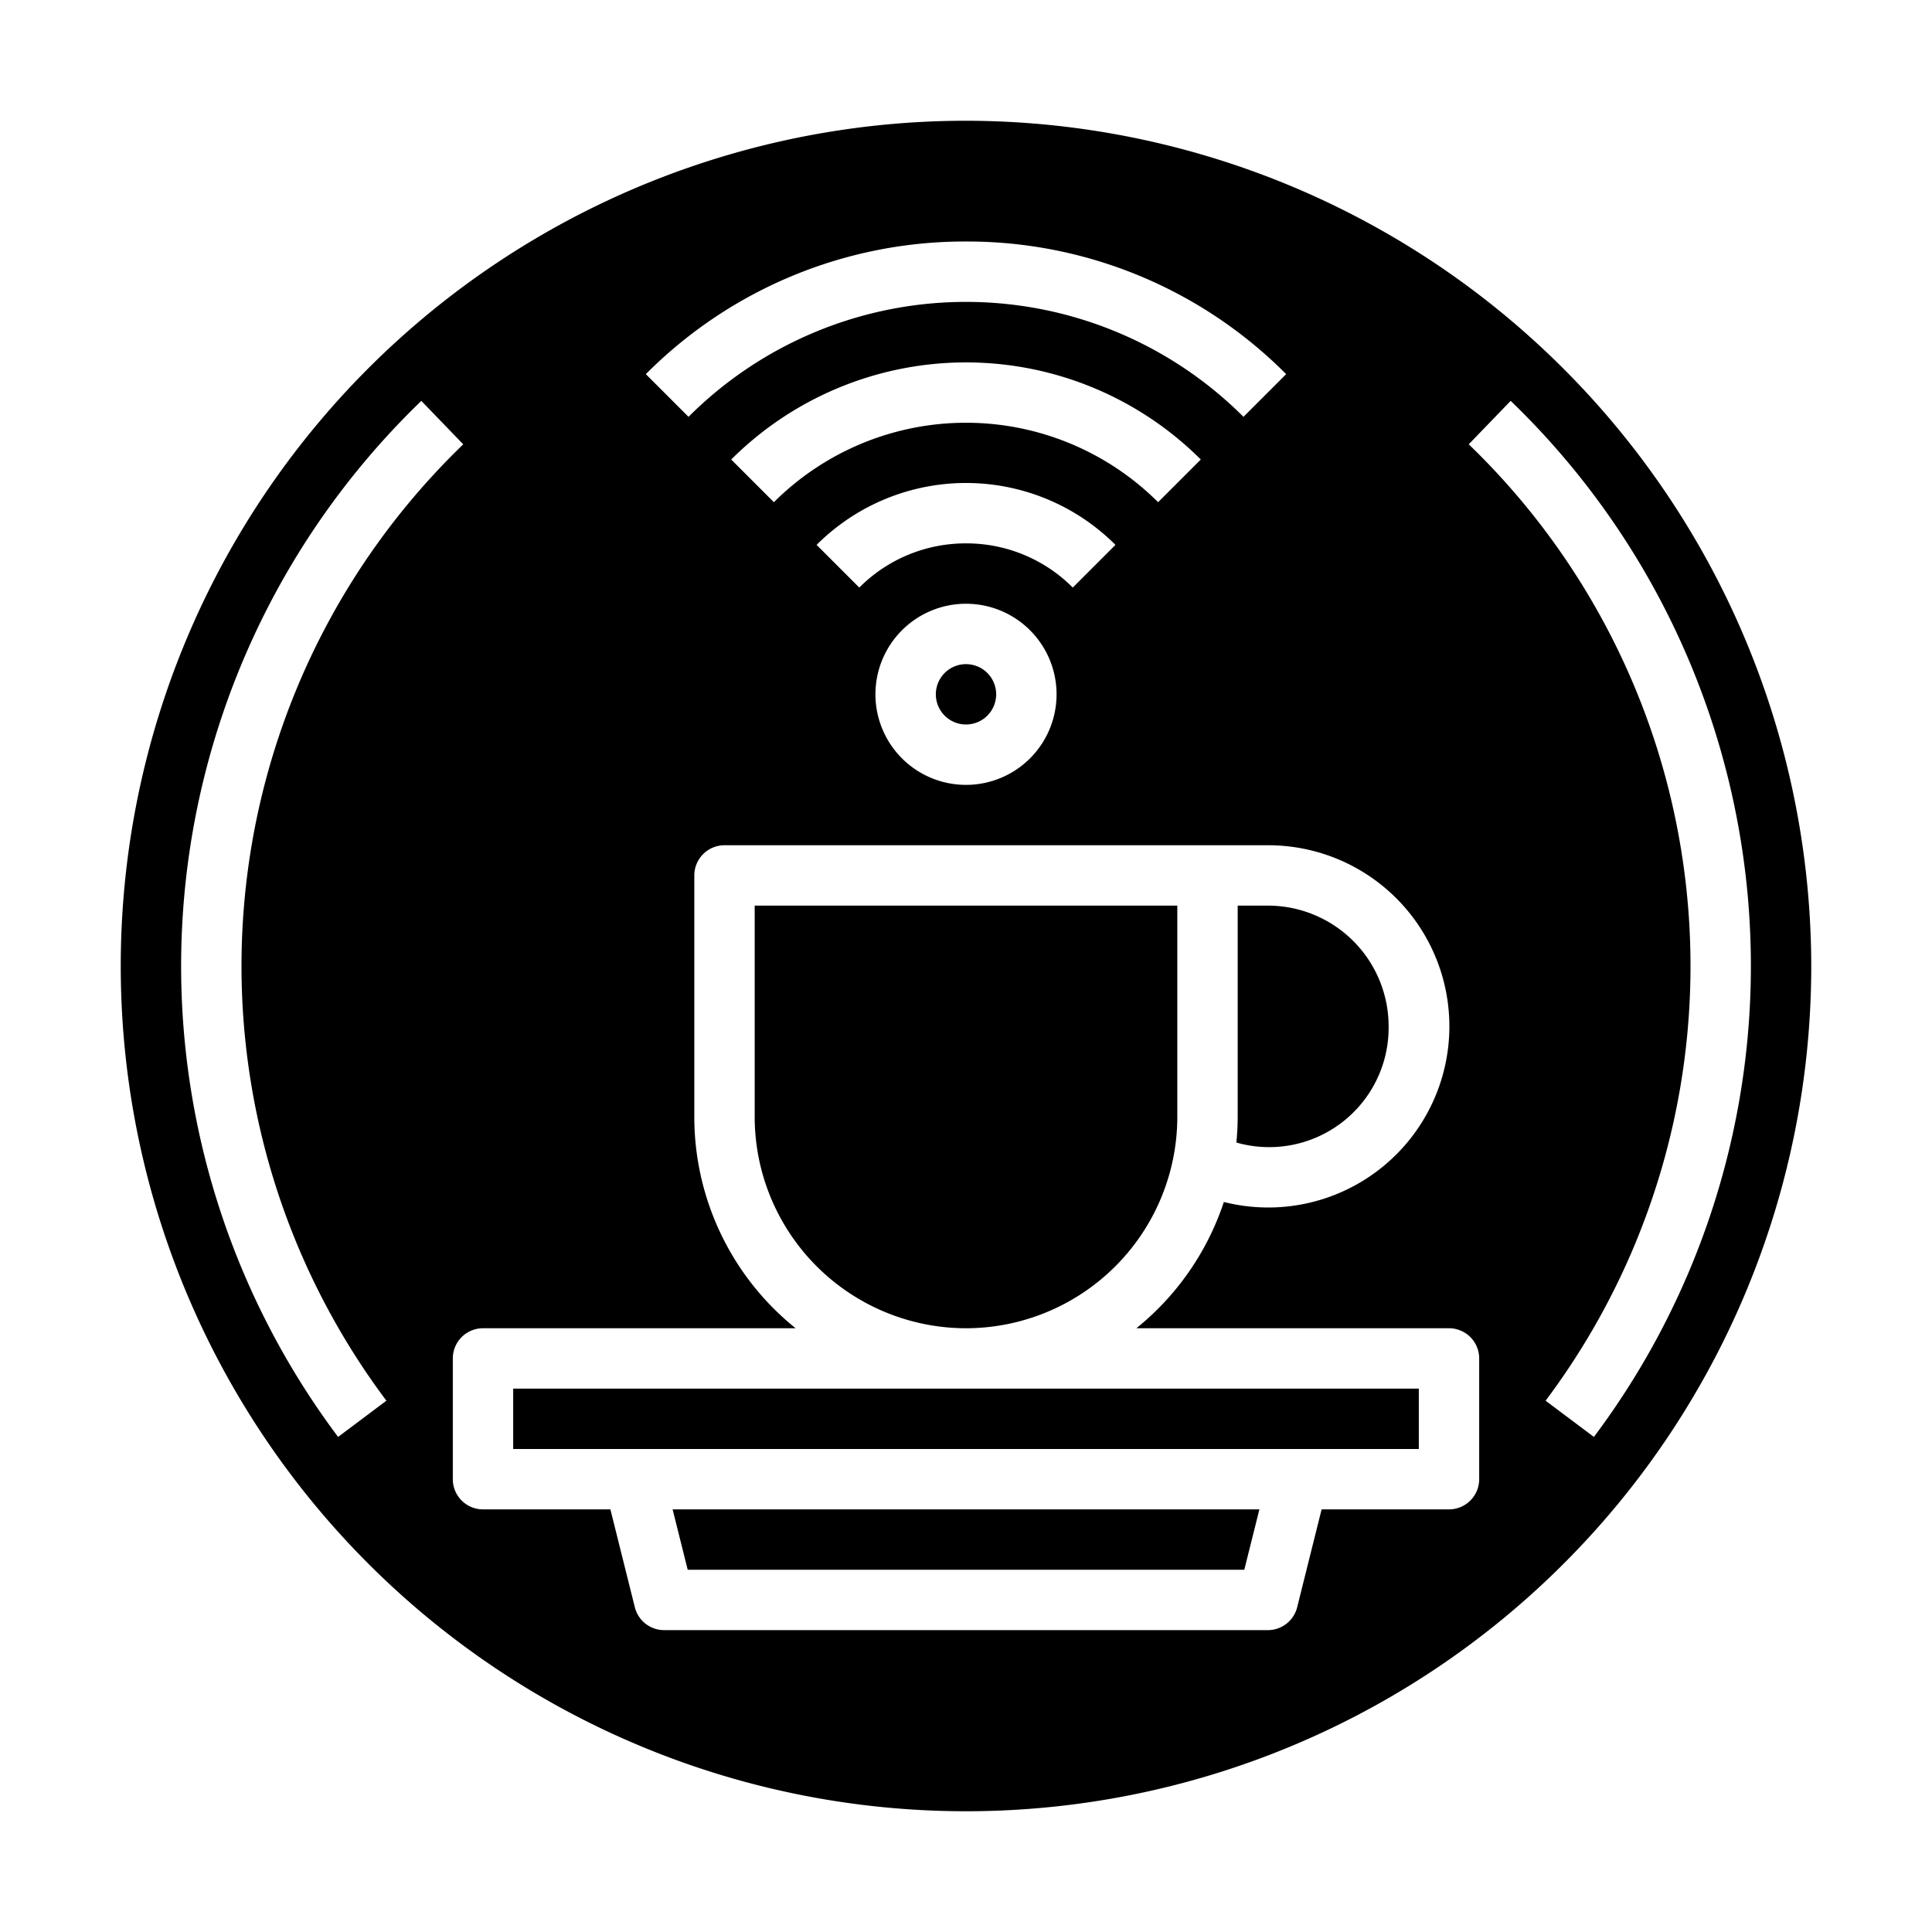 <svg xmlns="http://www.w3.org/2000/svg" viewBox="0 0 64 64" x="0px" y="0px"><g><polygon points="22.781 52 41.219 52 41.719 50 22.281 50 22.781 52"></polygon><path d="M32,44a7.008,7.008,0,0,0,7-7V30H25v7A7.008,7.008,0,0,0,32,44Z"></path><rect x="17" y="46" width="30" height="2"></rect><path d="M46,34a4,4,0,0,0-4-4H41v7c0,.286-.017.569-.043.848A3.956,3.956,0,0,0,46,34Z"></path><circle cx="32" cy="23" r="1"></circle><path d="M32,4A28,28,0,1,0,60,32,28.032,28.032,0,0,0,32,4Zm0,4a14.9,14.9,0,0,1,10.606,4.394l-1.414,1.414a13,13,0,0,0-18.384,0l-1.414-1.414A14.9,14.9,0,0,1,32,8Zm0,10a4.967,4.967,0,0,0-3.535,1.464L27.051,18.05a7,7,0,0,1,9.9,0l-1.414,1.414A4.967,4.967,0,0,0,32,18Zm3,5a3,3,0,1,1-3-3A3,3,0,0,1,35,23Zm-9.364-6.364-1.414-1.414a11.012,11.012,0,0,1,15.556,0l-1.414,1.414A9.01,9.01,0,0,0,25.636,16.636ZM11.2,47.6A26,26,0,0,1,13.957,13.28l1.389,1.439A24,24,0,0,0,12.8,46.4ZM49,49a1,1,0,0,1-1,1H43.78l-.81,3.243A1,1,0,0,1,42,54H22a1,1,0,0,1-.97-.757L20.22,50H16a1,1,0,0,1-1-1V45a1,1,0,0,1,1-1H26.356A8.983,8.983,0,0,1,23,37V29a1,1,0,0,1,1-1H42a6,6,0,1,1-1.458,11.817A9.025,9.025,0,0,1,37.644,44H48a1,1,0,0,1,1,1Zm2.2-2.6a24,24,0,0,0-2.546-31.682l1.389-1.439A26,26,0,0,1,52.8,47.6Z"></path></g></svg>
